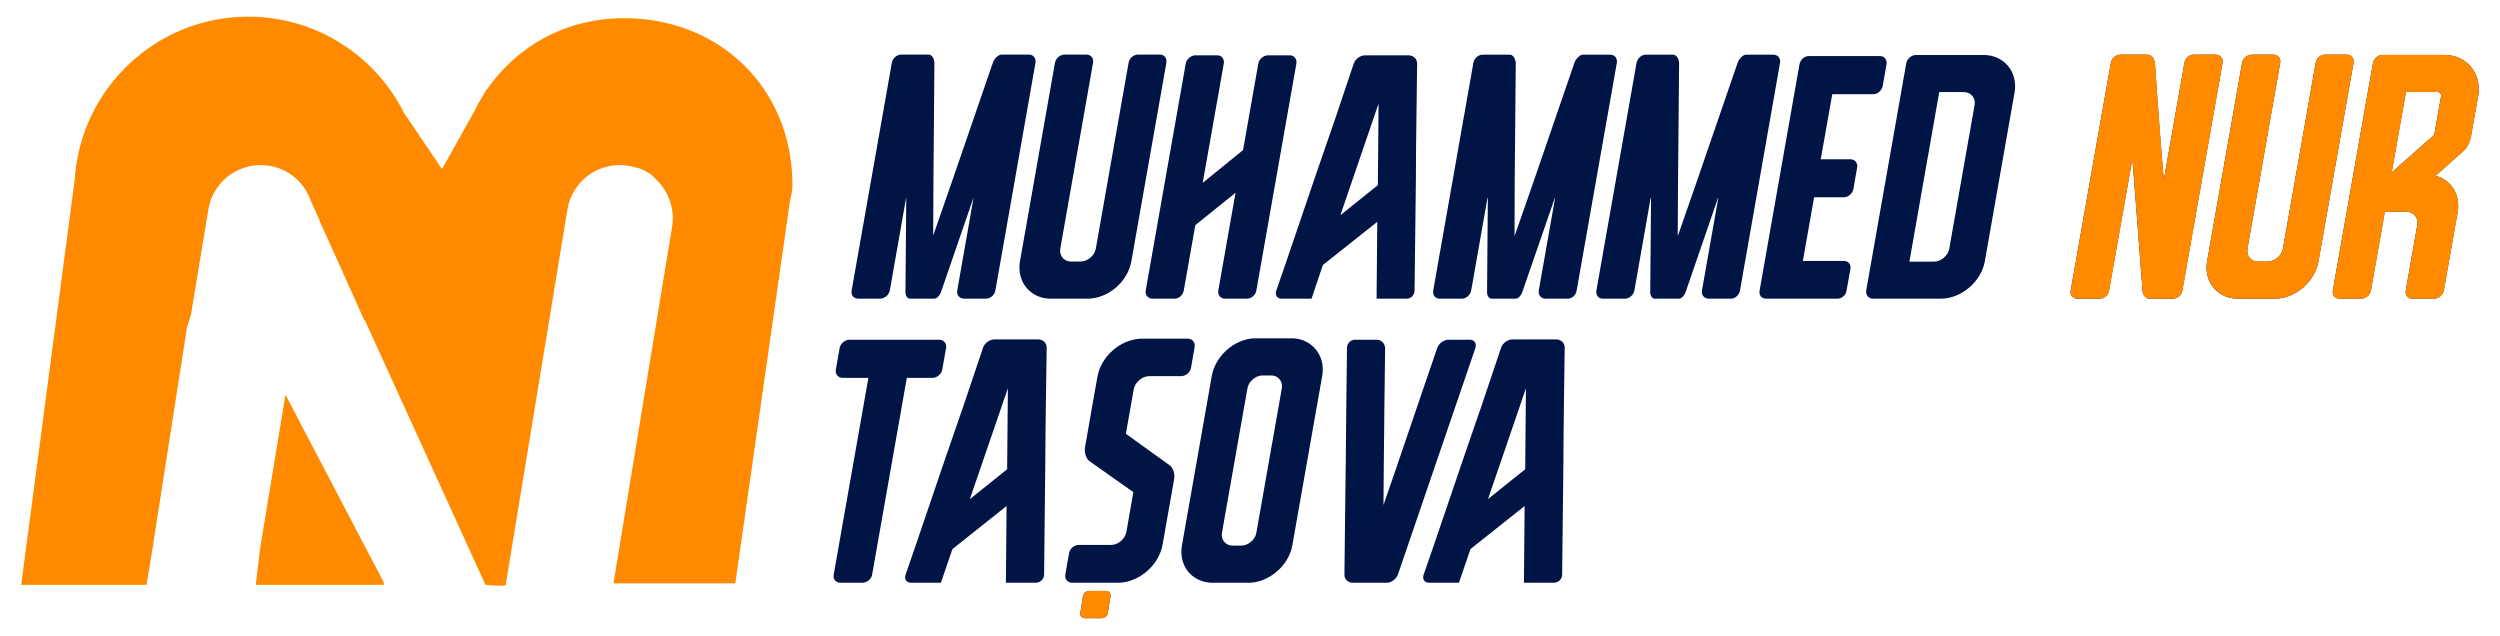 <svg version="1.2" xmlns="http://www.w3.org/2000/svg" viewBox="0 0 1650 420" width="1650" height="420"><defs><clipPath clipPathUnits="userSpaceOnUse" id="cp1"><path d="m600.54 197.13c-1.61 0-2.89-1.83-2.94-4.13l0.53-62.79-10.83 61.42c-0.57 3.21-3.49 5.5-6.47 5.5h-14.44c-2.98 0-4.87-2.29-4.3-5.5l26.47-150.11c0.52-2.98 3.26-5.5 6.24-5.5h18.1c2.06 0 3.68 2.52 3.84 5.5-0.21 25.9-0.46 52.02-0.67 77.92l-0.16 35.98 12.53-35.98c8.92-25.9 17.88-52.02 26.8-77.92 0.99-2.98 3.72-5.5 5.79-5.5h18.1c2.98 0 4.83 2.52 4.3 5.5l-26.46 150.11c-0.57 3.21-3.26 5.5-6.24 5.5h-14.44c-2.98 0-5.1-2.29-4.53-5.5l10.83-61.42-21.62 62.79c-0.86 2.3-2.79 4.13-4.39 4.13zm146.22-24.75c-2.35 13.29-14.83 24.29-28.2 24.75h-25.9c-12.98-0.46-21.81-11.46-19.47-24.75l23.07-130.86c0.57-3.21 3.49-5.5 6.47-5.5h14.21c2.98 0 5.1 2.29 4.53 5.5l-21.61 122.61c-0.81 4.58 2.4 8.48 6.98 8.48h6.19c4.81 0 9.39-3.9 10.2-8.48l21.62-122.61c0.56-3.21 3.26-5.5 6.24-5.5h14.44c2.97 0 4.86 2.29 4.3 5.5zm56.73-135.9c2.98 0 4.82 2.52 4.3 5.5l-13.86 78.61 26.49-21.54 10.06-57.07c0.52-2.98 3.49-5.5 6.47-5.5h14.2c3.21 0 5.06 2.52 4.54 5.5l-26.39 149.65c-0.57 3.21-3.26 5.5-6.47 5.5h-14.21c-2.98 0-5.09-2.29-4.53-5.5l11.36-64.4-26.45 21.32-7.6 43.08c-0.56 3.21-3.26 5.5-6.24 5.5h-14.44c-2.97 0-5.09-2.29-4.53-5.5l26.39-149.65c0.52-2.98 3.49-5.5 6.47-5.5zm124.76 160.65c-3.21 0-6.65 0-19.71 0l0.45-50.65-35.72 28.42-7.58 22.23c-3.44 0-6.42 0-19.71 0-3.21 0-4.6-2.52-3.66-5.27 8.8-25.21 17.1-50.19 25.59-74.94 8.76-24.98 17.33-50.19 25.63-75.17 1.25-3.21 4.6-5.27 7.57-5.27h28.65c2.98 0 5.6 2.06 5.72 5.27-0.28 24.98-0.83 50.19-0.88 75.17q-0.36 37.13-0.84 74.94c-0.02 2.75-2.3 5.27-5.51 5.27zm-18.87-74.94l0.48-53.39-25.04 73.1zm75.01 74.94c-1.6 0-2.88-1.83-2.94-4.12l0.53-62.8-10.83 61.42c-0.56 3.21-3.49 5.5-6.47 5.5h-14.43c-2.98 0-4.87-2.29-4.3-5.5l26.46-150.11c0.53-2.98 3.26-5.5 6.24-5.5h18.11c2.06 0 3.68 2.52 3.84 5.5-0.21 25.9-0.46 52.03-0.68 77.92l-0.15 35.98 12.53-35.98c8.92-25.89 17.88-52.02 26.8-77.92 0.98-2.98 3.72-5.5 5.78-5.5h18.11c2.98 0 4.82 2.52 4.3 5.5l-26.47 150.11c-0.56 3.21-3.26 5.5-6.24 5.5h-14.44c-2.98 0-5.09-2.29-4.53-5.5l10.83-61.42-21.61 62.8c-0.86 2.29-2.79 4.12-4.39 4.12zm107.7 0c-1.6 0-2.88-1.83-2.94-4.12l0.53-62.8-10.83 61.42c-0.56 3.21-3.49 5.5-6.47 5.5h-14.44c-2.98 0-4.86-2.29-4.3-5.5l26.47-150.11c0.52-2.98 3.26-5.5 6.24-5.5h18.1c2.07 0 3.68 2.52 3.85 5.5-0.22 25.9-0.47 52.03-0.68 77.92l-0.15 35.98 12.53-35.98c8.92-25.89 17.88-52.02 26.8-77.92 0.98-2.98 3.72-5.5 5.78-5.5h18.1c2.98 0 4.83 2.52 4.31 5.5l-26.47 150.11c-0.57 3.21-3.26 5.5-6.24 5.5h-14.44c-2.98 0-5.09-2.29-4.53-5.5l10.83-61.42-21.61 62.8c-0.87 2.29-2.79 4.12-4.4 4.12zm148.78-160.19c2.98 0 4.83 2.52 4.31 5.5l-2.51 14.21c-0.52 2.98-3.26 5.5-6.24 5.5h-27.04l-7.56 42.85h19.48c2.98 0 5.06 2.52 4.53 5.5l-2.54 14.44c-0.49 2.75-3.45 5.27-6.43 5.27h-19.48l-7.4 41.94h27.05c2.97 0 4.86 2.29 4.34 5.27l-2.55 14.44c-0.52 2.98-3.22 5.27-6.2 5.27h-46.98c-2.98 0-4.87-2.29-4.34-5.27l26.34-149.42c0.53-2.98 3.26-5.5 6.24-5.5zm68.42-0.69c13.52 0 22.77 11.23 20.38 24.75l-19.64 111.38c-2.38 13.52-15.59 24.75-29.11 24.75h-44.69c-2.98 0-5.05-2.52-4.53-5.5l26.43-149.88c0.52-2.98 3.49-5.5 6.47-5.5zm-29.31 24.52l-19.71 111.84h16.04c4.81 0 9.39-3.9 10.2-8.48l16.73-94.88c0.81-4.58-2.4-8.48-7.21-8.48zm182.42-24.75c2.98 0 5.1 2.29 4.57 5.27l-26.54 150.57c-0.53 2.98-3.46 5.27-6.43 5.27h-15.36c-2.29 0-4.41-2.29-4.57-5.27-1.97-25.21-3.76-50.19-5.77-75.17l-0.92-11.69-15.31 86.86c-0.53 2.98-3.45 5.27-6.43 5.27h-14.44c-2.98 0-5.09-2.29-4.57-5.27l26.55-150.57c0.52-2.98 3.45-5.27 6.43-5.27h17.87c2.29 0 4.41 2.29 4.8 5.27 1.75 25.21 3.53 50.19 5.73 75.4l0.14 1.83 13.61-77.23c0.53-2.98 3.22-5.27 6.2-5.27zm67.86 136.36c-2.35 13.29-14.83 24.29-28.2 24.75h-25.9c-12.98-0.46-21.81-11.46-19.47-24.75l23.07-130.86c0.57-3.21 3.49-5.5 6.47-5.5h14.21c2.98 0 5.1 2.29 4.53 5.5l-21.62 122.61c-0.8 4.58 2.41 8.48 6.99 8.48h6.19c4.81 0 9.39-3.9 10.2-8.48l21.62-122.61c0.56-3.21 3.26-5.5 6.24-5.5h14.44c2.97 0 4.86 2.29 4.3 5.5zm82.77 19.25c-0.53 2.98-3.49 5.5-6.47 5.5h-14.44c-2.98 0-4.83-2.52-4.3-5.5l7.31-41.48 0.33-1.83c0.8-4.58-2.4-8.48-6.99-8.48h-14.44l-1.25 7.1-7.88 44.69c-0.52 2.98-3.26 5.5-6.47 5.5h-14.21c-3.2 0-5.05-2.52-4.53-5.5l26.43-149.87c0.52-2.98 3.26-5.51 6.47-5.51h40.56c14.9 0 24.9 12.15 22.51 27.05l-0.04 0.23-4.69 26.58c-0.61 3.44-2.71 7.56-4.87 9.4l-18.49 16.5c10.29 2.75 16.57 12.6 14.55 24.06zm-6.42-102.67l4.49-25.44c0.28-1.6-0.89-2.75-2.27-2.75h-20.85l-9.34 52.94zm-986.64 135.25c2.98 0 5.06 2.52 4.53 5.5l-2.5 14.21c-0.53 2.98-3.49 5.5-6.47 5.5h-16.96l-22.91 129.94c-0.52 2.98-3.45 5.27-6.43 5.27h-14.44c-2.98 0-5.09-2.29-4.57-5.27l22.91-129.94h-16.96c-2.98 0-5.05-2.52-4.53-5.5l2.51-14.21c0.52-2.98 3.49-5.5 6.47-5.5zm63.61 160.42c-3.21 0-6.64 0-19.71 0l0.45-50.65-35.72 28.42-7.58 22.23c-3.44 0-6.42 0-19.71 0-3.21 0-4.6-2.52-3.66-5.27 8.8-25.21 17.1-50.19 25.59-74.94 8.76-24.98 17.33-50.19 25.63-75.17 1.25-3.21 4.6-5.27 7.58-5.27h28.64c2.98 0 5.6 2.06 5.72 5.27-0.28 24.98-0.83 50.19-0.88 75.17q-0.36 37.13-0.84 74.94c-0.02 2.75-2.3 5.27-5.51 5.27zm-18.87-74.94l0.48-53.4-25.04 73.11zm38.4 69.44l2.46-13.98c0.53-2.98 3.27-5.5 6.47-5.5h21.32c4.58 0 9.16-3.9 9.97-8.48l4.65-26.35-28.95-20.4c-2.24-1.61-3.57-5.73-2.92-9.4l0.72-4.12 3.6-20.4 3.84-21.77c2.38-13.52 14.86-24.52 28.5-25.21h31.17c2.98 0 5.06 2.52 4.53 5.5l-2.42 13.75c-0.53 2.98-3.49 5.5-6.47 5.5h-21.09c-4.81 0-9.43 4.13-10.24 8.71l-5.17 29.33 28.68 20.63c2.46 1.6 3.8 5.73 3.15 9.4l-0.12 0.68-7.47 42.4c-2.39 13.52-15.1 24.52-28.28 25.21h-31.4c-3.21 0-5.06-2.52-4.53-5.5zm150.77-155.84c12.67 0.92 21.04 11.92 18.78 24.75l-19.72 111.84c-2.3 13.06-14.51 23.83-27.51 24.75h-26.58c-12.9-0.92-21.09-11.69-18.78-24.75l19.71-111.84c2.27-12.83 14.29-23.83 27.51-24.75zm-34.66 136.82c4.58 0 9.17-3.9 9.97-8.48l16.81-95.34c0.81-4.58-2.4-8.48-6.98-8.48h-5.73c-4.58 0-9.17 3.9-9.98 8.48l-16.8 95.34c-0.81 4.58 2.4 8.48 6.98 8.48zm68.1 19.25q0.42-37.47 0.84-74.94c0.28-24.98 0.56-49.96 0.8-74.71 0.07-2.98 2.34-5.5 5.32-5.5 2.52 0 4.82 0 14.44 0 2.98 0 5.29 2.52 5.45 5.5-0.4 25.67-0.61 51.56-0.83 77.46l-0.25 26.12 8.96-26.12c8.92-25.9 17.61-51.79 26.49-77.46 0.99-2.98 4.41-5.5 7.39-5.5 2.29 0 4.81 0 14.21 0 2.98 0 4.6 2.52 3.61 5.5-8.49 24.75-17.02 49.73-25.55 74.71q-12.79 37.47-25.58 74.94c-1.22 2.98-4.37 5.27-7.35 5.27h-22.46c-2.98 0-5.55-2.29-5.49-5.27zm138.18 5.27c-3.21 0-6.65 0-19.71 0l0.45-50.65-35.72 28.42-7.58 22.23c-3.44 0-6.42 0-19.71 0-3.21 0-4.6-2.52-3.66-5.27 8.8-25.21 17.1-50.19 25.59-74.94 8.76-24.98 17.33-50.19 25.63-75.17 1.25-3.21 4.6-5.27 7.57-5.27h28.65c2.98 0 5.6 2.06 5.72 5.27-0.28 24.98-0.83 50.19-0.88 75.17q-0.36 37.12-0.84 74.94c-0.02 2.75-2.3 5.27-5.51 5.27zm-18.87-74.94l0.48-53.4-25.04 73.11zm-287.83 80.31h11.21c1.93 0 3.26 1.55 2.96 3.46l-1.72 11.08c-0.3 1.91-2.11 3.46-4.04 3.46h-11.21c-1.93 0-3.26-1.55-2.96-3.46l1.72-11.08c0.3-1.91 2.11-3.46 4.04-3.46z"/></clipPath></defs><style>.a{fill:#ff8a00}.b{fill:#001446}</style><path fill-rule="evenodd" class="a" d="m14 386l35.3-267.4c3.8-60.1 53.7-107.6 114.6-107.6 44.9 0 83.8 25.8 102.7 63.4l25.1 37.2 21.1-37.7q2.9-6 6.4-11.5l2-3.6 0.3 0.1c19.7-28.5 52.1-46.9 90.4-46.9 63.1 0 110.6 46.1 111.1 109q0 0.5 0 1c0 3.2-0.5 6.4-1.5 9.8l-36.2 253.2h-80.4l38.7-235.4c1.9-11.9-2.4-23.4-10.6-31.2-3.5-4-8.4-6.9-13.9-8q-2.1-0.6-4.4-1c-19.1-3.1-37.1 9.8-40.2 28.9l-40.8 248.1c-6.7 0.5-13.3-0.4-13.3-0.4l-79.6-174.7q-0.2 0.1-0.3 0.2l-18.7-41.7-10.8-23.8 0.1-0.2-6.2-13.8c-4.1-11.5-14.2-20.5-27.2-22.6-19.1-3.1-37.1 9.8-40.2 28.9l-11.4 69.1-2.7 8.8-23.1 148.1-3.6 21.7zm239.3-1.6v1.6h-84.5l2.8-23.4 16.8-102.1z"/><g clip-path="url(#cp1)"><path fill-rule="evenodd" class="b" d="m600.5 197.1c-1.6 0-2.8-1.8-2.9-4.1l0.5-62.8-10.8 61.4c-0.6 3.2-3.5 5.5-6.5 5.5h-14.4c-3 0-4.9-2.3-4.3-5.5l26.5-150.1c0.5-3 3.2-5.5 6.2-5.5h18.1c2.1 0 3.7 2.5 3.8 5.5-0.2 25.9-0.4 52-0.6 77.9l-0.2 36 12.5-36c9-25.9 17.9-52 26.8-77.9 1-3 3.8-5.5 5.8-5.5h18.1c3 0 4.9 2.5 4.3 5.5l-26.4 150.1c-0.6 3.2-3.3 5.5-6.3 5.5h-14.4c-3 0-5.1-2.3-4.5-5.5l10.8-61.4-21.6 62.8c-0.9 2.3-2.8 4.1-4.4 4.1zm146.2-24.7c-2.3 13.3-14.8 24.3-28.2 24.7h-25.9c-13-0.4-21.8-11.4-19.5-24.7l23.1-130.9c0.6-3.2 3.5-5.5 6.5-5.5h14.2c3 0 5.1 2.3 4.5 5.5l-21.6 122.6c-0.8 4.6 2.4 8.5 7 8.5h6.2c4.8 0 9.4-3.9 10.2-8.5l21.6-122.6c0.6-3.2 3.2-5.5 6.2-5.5h14.5c2.9 0 4.8 2.3 4.3 5.5zm56.7-135.9c3 0 4.8 2.5 4.3 5.5l-13.9 78.6 26.5-21.5 10.1-57.1c0.5-3 3.5-5.5 6.5-5.5h14.2c3.2 0 5 2.5 4.5 5.5l-26.4 149.7c-0.6 3.2-3.3 5.5-6.5 5.5h-14.2c-2.9 0-5.1-2.3-4.5-5.5l11.4-64.4-26.5 21.3-7.6 43.1c-0.6 3.2-3.2 5.5-6.2 5.5h-14.5c-2.9 0-5.1-2.3-4.5-5.5l26.4-149.7c0.5-3 3.5-5.5 6.5-5.5zm124.7 160.7c-3.2 0-6.6 0-19.7 0l0.5-50.7-35.8 28.4-7.5 22.3c-3.5 0-6.5 0-19.8 0-3.2 0-4.5-2.5-3.6-5.3 8.8-25.2 17.1-50.2 25.6-74.9 8.7-25 17.3-50.2 25.6-75.2 1.3-3.2 4.6-5.3 7.6-5.3h28.6c3 0 5.6 2.1 5.7 5.3-0.2 25-0.8 50.2-0.8 75.2q-0.4 37.1-0.9 74.9c0 2.8-2.3 5.3-5.5 5.3zm-18.9-75l0.5-53.4-25 73.1zm75 75c-1.6 0-2.9-1.9-2.9-4.1l0.5-62.8-10.8 61.4c-0.6 3.2-3.5 5.5-6.5 5.5h-14.4c-3 0-4.9-2.3-4.3-5.5l26.4-150.1c0.5-3 3.3-5.5 6.3-5.5h18.1c2 0 3.6 2.5 3.8 5.5-0.2 25.9-0.5 52-0.7 77.9l-0.1 36 12.5-36c8.9-25.9 17.9-52 26.8-77.9 1-3 3.7-5.5 5.8-5.5h18.1c3 0 4.8 2.5 4.3 5.5l-26.5 150.1c-0.5 3.2-3.2 5.5-6.2 5.5h-14.4c-3 0-5.1-2.3-4.6-5.5l10.9-61.4-21.7 62.8c-0.8 2.2-2.8 4.1-4.4 4.1zm107.8 0c-1.7 0-2.9-1.9-3-4.1l0.5-62.8-10.8 61.4c-0.6 3.2-3.5 5.5-6.5 5.5h-14.4c-3 0-4.9-2.3-4.3-5.5l26.5-150.1c0.5-3 3.2-5.5 6.2-5.5h18.1c2.1 0 3.7 2.5 3.9 5.5-0.3 25.9-0.5 52-0.7 77.9l-0.2 36 12.6-36c8.9-25.9 17.8-52 26.8-77.9 0.9-3 3.7-5.5 5.7-5.5h18.1c3 0 4.9 2.5 4.3 5.5l-26.4 150.1c-0.6 3.2-3.3 5.5-6.3 5.5h-14.4c-3 0-5.1-2.3-4.5-5.5l10.8-61.4-21.6 62.8c-0.9 2.2-2.8 4.1-4.4 4.1zm148.8-160.2c3 0 4.8 2.5 4.3 5.5l-2.5 14.2c-0.6 3-3.3 5.5-6.3 5.5h-27l-7.6 42.9h19.5c3 0 5.1 2.5 4.5 5.5l-2.5 14.4c-0.5 2.7-3.5 5.3-6.4 5.3h-19.5l-7.4 41.9h27c3 0 4.9 2.3 4.4 5.3l-2.6 14.4c-0.5 3-3.2 5.3-6.2 5.3h-46.9c-3 0-4.9-2.3-4.4-5.3l26.4-149.4c0.5-3 3.2-5.5 6.2-5.5zm68.4-0.7c13.5 0 22.8 11.2 20.4 24.8l-19.6 111.3c-2.4 13.6-15.6 24.8-29.2 24.8h-44.6c-3 0-5.1-2.5-4.6-5.5l26.4-149.9c0.6-3 3.5-5.5 6.5-5.5zm-29.3 24.5l-19.7 111.9h16c4.9 0 9.4-3.9 10.2-8.5l16.8-94.9c0.8-4.6-2.4-8.5-7.2-8.5zm182.4-24.7c3 0 5.1 2.3 4.6 5.2l-26.6 150.6c-0.5 3-3.4 5.3-6.4 5.3h-15.4c-2.3 0-4.4-2.3-4.5-5.3-2-25.2-3.8-50.2-5.8-75.2l-0.9-11.6-15.4 86.8c-0.5 3-3.4 5.3-6.4 5.3h-14.4c-3 0-5.1-2.3-4.6-5.3l26.6-150.6c0.5-2.9 3.4-5.2 6.4-5.2h17.9c2.3 0 4.4 2.3 4.8 5.2 1.7 25.3 3.5 50.2 5.7 75.4l0.1 1.9 13.6-77.3c0.6-2.9 3.3-5.2 6.2-5.2zm67.9 136.3c-2.3 13.3-14.8 24.3-28.2 24.8h-25.9c-13-0.5-21.8-11.5-19.5-24.8l23.1-130.8c0.6-3.2 3.5-5.5 6.5-5.5h14.2c3 0 5.1 2.3 4.5 5.5l-21.6 122.6c-0.8 4.6 2.4 8.5 7 8.5h6.2c4.8 0 9.4-3.9 10.2-8.5l21.6-122.6c0.6-3.2 3.2-5.5 6.2-5.5h14.5c2.9 0 4.8 2.3 4.3 5.5zm82.7 19.2c-0.5 3-3.5 5.5-6.4 5.5h-14.5c-2.9 0-4.8-2.5-4.3-5.5l7.3-41.5 0.4-1.8c0.8-4.6-2.4-8.5-7-8.5h-14.5l-1.2 7.1-7.9 44.7c-0.5 3-3.2 5.5-6.5 5.5h-14.2c-3.2 0-5-2.5-4.5-5.5l26.4-149.9c0.6-2.9 3.3-5.5 6.5-5.5h40.6c14.9 0 24.9 12.2 22.5 27.1l-0.1 0.2-4.7 26.6c-0.6 3.4-2.7 7.6-4.8 9.4l-18.5 16.5c10.3 2.7 16.6 12.6 14.5 24.1zm-6.4-102.7l4.5-25.4c0.3-1.7-0.9-2.8-2.3-2.8h-20.8l-9.4 52.9zm-986.6 135.3c3 0 5.1 2.5 4.5 5.5l-2.5 14.2c-0.5 3-3.5 5.5-6.4 5.5h-17l-22.9 129.9c-0.5 3-3.5 5.3-6.4 5.3h-14.5c-3 0-5.1-2.3-4.5-5.3l22.9-129.9h-17c-3 0-5.1-2.5-4.5-5.5l2.5-14.2c0.5-3 3.5-5.5 6.4-5.5zm63.7 160.4c-3.2 0-6.7 0-19.7 0l0.4-50.6-35.7 28.4-7.6 22.2c-3.4 0-6.4 0-19.7 0-3.2 0-4.6-2.5-3.7-5.3 8.8-25.2 17.1-50.1 25.6-74.9 8.8-25 17.4-50.2 25.7-75.2 1.2-3.2 4.5-5.2 7.5-5.2h28.7c3 0 5.6 2 5.7 5.2-0.3 25-0.8 50.2-0.9 75.2q-0.3 37.1-0.8 74.9c-0.1 2.8-2.3 5.3-5.5 5.3zm-18.9-74.9l0.5-53.4-25.1 73.1zm38.4 69.4l2.5-14c0.5-2.9 3.3-5.5 6.5-5.5h21.3c4.6 0 9.1-3.9 10-8.4l4.6-26.4-28.9-20.4c-2.3-1.6-3.6-5.7-3-9.4l0.8-4.1 3.5-20.4 3.9-21.8c2.4-13.5 14.9-24.5 28.5-25.2h31.2c2.9 0 5 2.5 4.5 5.5l-2.4 13.8c-0.6 2.9-3.5 5.5-6.5 5.5h-21.1c-4.8 0-9.4 4.1-10.2 8.7l-5.2 29.3 28.7 20.6c2.4 1.6 3.8 5.8 3.1 9.4l-0.1 0.7-7.5 42.4c-2.3 13.5-15.1 24.5-28.2 25.2h-31.4c-3.2 0-5.1-2.5-4.6-5.5zm150.8-155.8c12.7 0.9 21 11.9 18.8 24.7l-19.7 111.9c-2.3 13-14.6 23.8-27.5 24.7h-26.6c-12.9-0.9-21.1-11.7-18.8-24.7l19.7-111.9c2.3-12.8 14.3-23.8 27.5-24.7zm-34.7 136.8c4.6 0 9.2-3.9 10-8.5l16.8-95.3c0.8-4.6-2.4-8.5-7-8.5h-5.7c-4.6 0-9.1 3.9-10 8.5l-16.8 95.3c-0.8 4.6 2.4 8.5 7 8.5zm68.1 19.2q0.4-37.4 0.9-74.9c0.2-25 0.5-50 0.8-74.7 0-3 2.3-5.5 5.3-5.5 2.5 0 4.8 0 14.4 0 3 0 5.3 2.5 5.5 5.5-0.4 25.7-0.6 51.6-0.9 77.5l-0.2 26.1 9-26.1c8.9-25.9 17.6-51.8 26.4-77.5 1-3 4.5-5.5 7.4-5.5 2.3 0 4.8 0 14.2 0 3 0 4.6 2.5 3.7 5.5-8.5 24.7-17.1 49.7-25.6 74.7q-12.8 37.5-25.6 74.9c-1.2 3-4.3 5.3-7.3 5.3h-22.5c-3 0-5.5-2.3-5.5-5.3zm138.2 5.3c-3.2 0-6.6 0-19.7 0l0.4-50.6-35.7 28.4-7.6 22.2c-3.4 0-6.4 0-19.7 0-3.2 0-4.6-2.5-3.6-5.3 8.8-25.2 17.1-50.1 25.6-74.9 8.7-25 17.3-50.2 25.6-75.2 1.2-3.2 4.6-5.2 7.6-5.2h28.6c3 0 5.6 2 5.7 5.2-0.3 25-0.8 50.2-0.8 75.2q-0.4 37.1-0.9 74.9c0 2.8-2.3 5.3-5.5 5.3zm-18.9-74.9l0.5-53.4-25 73.1zm-287.9 80.3h11.2c2 0 3.3 1.5 3 3.5l-1.7 11c-0.3 1.9-2.1 3.5-4.1 3.5h-11.2c-1.9 0-3.2-1.6-2.9-3.5l1.7-11c0.3-2 2.1-3.5 4-3.5z"/><path class="a" d="m1337-4h332v229h-332zm-628 392h31v22h-31z"/></g></svg>